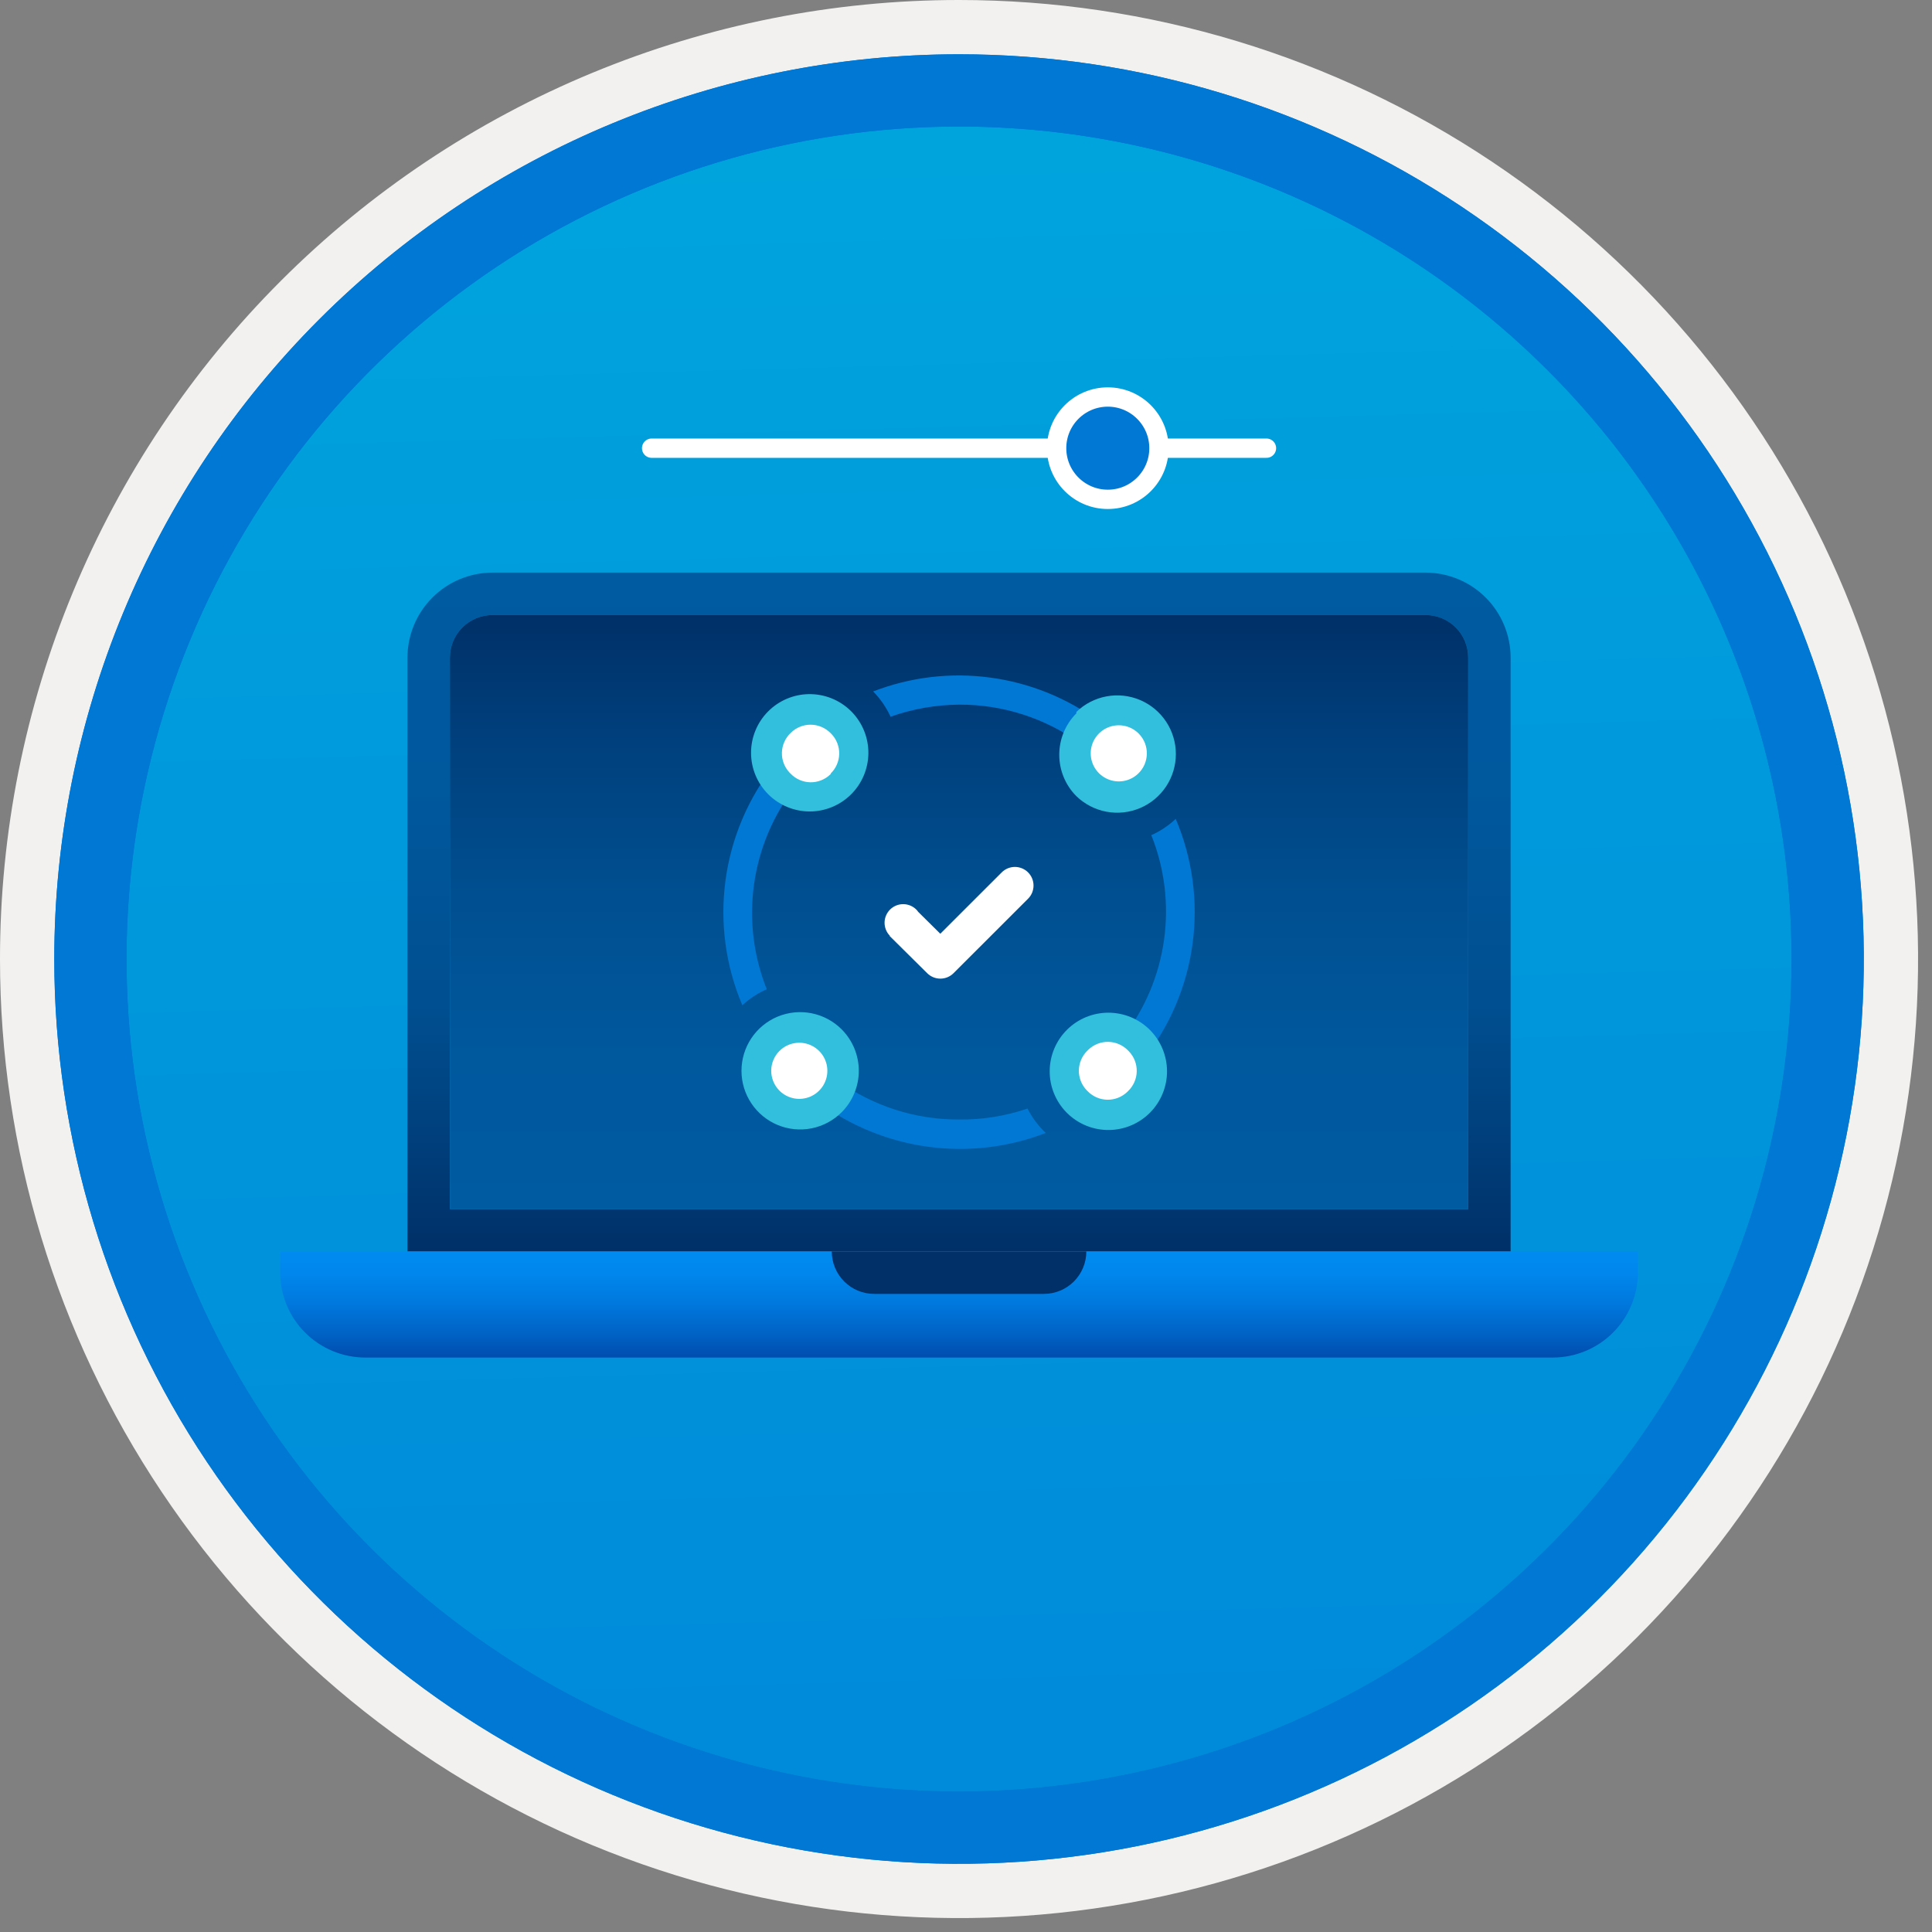 <svg width="100" height="100" viewBox="0 0 100 100" fill="none" xmlns="http://www.w3.org/2000/svg">
<rect x="0" y="0" width="100" height="100" fill="#808080" stroke="none"/>
<g clip-path="url(#clip0_404_2029)">
<path d="M49.64 96.45C40.382 96.45 31.332 93.704 23.634 88.561C15.936 83.417 9.936 76.107 6.393 67.553C2.85 59 1.923 49.588 3.73 40.508C5.536 31.427 9.994 23.087 16.54 16.54C23.087 9.994 31.428 5.535 40.508 3.729C49.588 1.923 59 2.85 67.553 6.393C76.107 9.936 83.418 15.936 88.561 23.634C93.705 31.331 96.45 40.382 96.45 49.64C96.451 55.787 95.24 61.874 92.888 67.554C90.535 73.233 87.088 78.394 82.741 82.74C78.394 87.087 73.234 90.535 67.554 92.888C61.875 95.24 55.787 96.45 49.64 96.45V96.45Z" fill="url(#paint0_linear_404_2029)"/>
<path fill-rule="evenodd" clip-rule="evenodd" d="M95.54 49.64C95.54 58.718 92.848 67.592 87.805 75.141C82.761 82.689 75.592 88.572 67.205 92.046C58.818 95.52 49.589 96.429 40.685 94.658C31.782 92.887 23.603 88.515 17.184 82.096C10.765 75.677 6.393 67.498 4.622 58.594C2.851 49.691 3.76 40.462 7.234 32.075C10.708 23.688 16.591 16.519 24.139 11.475C31.688 6.432 40.562 3.74 49.64 3.74C55.668 3.74 61.636 4.927 67.205 7.234C72.774 9.54 77.834 12.921 82.096 17.184C86.359 21.446 89.739 26.506 92.046 32.075C94.353 37.644 95.54 43.612 95.54 49.64V49.64ZM49.64 -0C59.458 -0 69.055 2.911 77.219 8.366C85.382 13.82 91.744 21.573 95.501 30.643C99.258 39.714 100.242 49.695 98.326 59.324C96.411 68.953 91.683 77.798 84.741 84.741C77.799 91.683 68.954 96.411 59.324 98.326C49.695 100.241 39.714 99.258 30.644 95.501C21.573 91.744 13.82 85.382 8.366 77.218C2.911 69.055 -1.61629e-06 59.458 3.61524e-07 49.64C-0.001 43.121 1.283 36.666 3.777 30.642C6.271 24.62 9.928 19.147 14.537 14.537C19.147 9.928 24.62 6.271 30.643 3.777C36.666 1.283 43.121 -0.001 49.64 -0V-0Z" fill="#F2F1F0"/>
<path fill-rule="evenodd" clip-rule="evenodd" d="M92.73 49.64C92.73 58.162 90.202 66.493 85.468 73.579C80.733 80.666 74.003 86.189 66.129 89.45C58.256 92.711 49.592 93.565 41.233 91.902C32.874 90.239 25.197 86.135 19.17 80.109C13.144 74.083 9.04 66.405 7.378 58.046C5.715 49.688 6.568 41.024 9.83 33.15C13.091 25.276 18.614 18.547 25.7 13.812C32.786 9.077 41.117 6.55 49.64 6.55C55.298 6.55 60.902 7.664 66.13 9.829C71.358 11.995 76.108 15.169 80.11 19.17C84.111 23.171 87.285 27.922 89.45 33.15C91.616 38.378 92.73 43.981 92.73 49.64ZM49.64 2.81C58.902 2.81 67.956 5.557 75.657 10.702C83.358 15.848 89.36 23.162 92.905 31.719C96.449 40.276 97.377 49.692 95.57 58.776C93.763 67.86 89.303 76.204 82.753 82.754C76.204 89.303 67.86 93.763 58.776 95.57C49.691 97.377 40.276 96.45 31.718 92.905C23.161 89.361 15.848 83.359 10.702 75.657C5.556 67.956 2.81 58.902 2.81 49.64C2.811 37.22 7.745 25.31 16.527 16.527C25.309 7.745 37.22 2.811 49.64 2.81V2.81Z" fill="#0078D4"/>
<path fill-rule="evenodd" clip-rule="evenodd" d="M92.73 49.64C92.73 58.162 90.202 66.493 85.468 73.579C80.733 80.665 74.003 86.189 66.129 89.45C58.256 92.711 49.592 93.565 41.233 91.902C32.874 90.239 25.197 86.135 19.17 80.109C13.144 74.083 9.04 66.405 7.378 58.046C5.715 49.688 6.568 41.024 9.83 33.15C13.091 25.276 18.614 18.547 25.7 13.812C32.786 9.077 41.117 6.55 49.64 6.55C55.298 6.55 60.902 7.664 66.13 9.829C71.358 11.995 76.108 15.169 80.11 19.17C84.111 23.171 87.285 27.922 89.45 33.15C91.616 38.378 92.73 43.981 92.73 49.64V49.64ZM49.64 2.81C58.902 2.81 67.956 5.556 75.657 10.702C83.358 15.848 89.36 23.162 92.905 31.719C96.449 40.276 97.377 49.692 95.57 58.776C93.763 67.86 89.303 76.204 82.753 82.754C76.204 89.303 67.86 93.763 58.776 95.57C49.691 97.377 40.276 96.45 31.718 92.905C23.161 89.361 15.848 83.358 10.702 75.657C5.556 67.956 2.81 58.902 2.81 49.64C2.811 37.22 7.745 25.309 16.527 16.527C25.309 7.745 37.22 2.811 49.64 2.81V2.81Z" fill="#0078D4"/>
<path d="M25.483 29.638C24.319 29.642 23.204 30.106 22.381 30.929C21.558 31.752 21.094 32.867 21.091 34.031V64.776H78.189V34.031C78.186 32.867 77.722 31.752 76.899 30.929C76.076 30.106 74.961 29.642 73.797 29.638H25.483ZM73.797 31.834C74.379 31.835 74.938 32.067 75.349 32.478C75.761 32.89 75.993 33.448 75.993 34.031V62.58H23.287V34.031C23.288 33.448 23.519 32.89 23.931 32.478C24.343 32.067 24.901 31.835 25.483 31.834H73.797Z" fill="url(#paint1_linear_404_2029)"/>
<path d="M23.287 34.031C23.288 33.448 23.519 32.89 23.931 32.478C24.343 32.067 24.901 31.835 25.483 31.834H73.797C74.379 31.835 74.938 32.067 75.349 32.478C75.761 32.89 75.993 33.448 75.993 34.031V62.58H23.287V34.031Z" fill="url(#paint2_linear_404_2029)"/>
<path d="M14.502 64.776V65.874C14.506 67.038 14.97 68.153 15.793 68.976C16.616 69.799 17.731 70.263 18.895 70.266H80.385C81.549 70.263 82.665 69.799 83.487 68.976C84.31 68.153 84.774 67.038 84.778 65.874V64.776H14.502Z" fill="url(#paint3_linear_404_2029)"/>
<path fill-rule="evenodd" clip-rule="evenodd" d="M45.248 66.972H54.032C54.615 66.972 55.173 66.74 55.585 66.329C55.997 65.917 56.228 65.358 56.228 64.776H43.052C43.052 65.358 43.283 65.917 43.695 66.329C44.107 66.741 44.665 66.972 45.248 66.972V66.972Z" fill="#003067"/>
<path d="M39.688 51.204C39.001 49.484 38.773 47.615 39.028 45.781C39.283 43.947 40.011 42.211 41.14 40.744C40.694 40.447 40.341 40.028 40.123 39.538C38.741 41.274 37.853 43.352 37.554 45.551C37.255 47.75 37.555 49.99 38.424 52.032C38.795 51.687 39.223 51.407 39.688 51.204V51.204ZM45.194 35.789C45.568 36.169 45.873 36.612 46.095 37.097C47.233 36.694 48.431 36.483 49.639 36.472C51.898 36.462 54.1 37.169 55.93 38.492C56.124 38.106 56.397 37.765 56.729 37.489V37.489L56.904 37.358C55.242 36.132 53.297 35.345 51.25 35.071C49.203 34.796 47.12 35.044 45.194 35.789ZM59.592 43.228C60.279 44.945 60.506 46.812 60.251 48.644C59.996 50.476 59.268 52.209 58.139 53.674C58.374 53.836 58.585 54.032 58.763 54.255C58.921 54.445 59.053 54.655 59.156 54.88C60.538 53.143 61.426 51.066 61.725 48.867C62.024 46.667 61.724 44.428 60.855 42.385C60.484 42.735 60.057 43.02 59.592 43.228ZM53.184 57.379C52.044 57.769 50.845 57.961 49.64 57.945V57.945C47.381 57.957 45.178 57.25 43.349 55.926C43.158 56.314 42.886 56.656 42.55 56.928V56.928L42.375 57.059C44.043 58.291 45.995 59.081 48.049 59.358C50.103 59.635 52.195 59.389 54.129 58.643C53.743 58.28 53.423 57.852 53.184 57.379H53.184Z" fill="#0078D4"/>
<path d="M44.09 36.85C44.648 37.425 44.956 38.197 44.947 38.999C44.937 39.8 44.612 40.565 44.041 41.128C43.47 41.69 42.7 42.004 41.899 42.001C41.097 41.998 40.33 41.678 39.763 41.111C39.197 40.545 38.877 39.777 38.874 38.976C38.871 38.175 39.185 37.404 39.747 36.834C40.309 36.263 41.075 35.937 41.876 35.928C42.677 35.919 43.45 36.227 44.025 36.785C44.047 36.806 44.068 36.828 44.09 36.85Z" fill="#32BEDD"/>
<path d="M42.986 40.046C43.124 39.915 43.235 39.758 43.312 39.583C43.39 39.409 43.432 39.221 43.437 39.03C43.442 38.839 43.409 38.65 43.341 38.471C43.272 38.293 43.17 38.131 43.038 37.992C43.021 37.974 43.004 37.957 42.986 37.94C42.851 37.804 42.691 37.697 42.515 37.623C42.34 37.549 42.151 37.511 41.96 37.51C41.769 37.509 41.58 37.546 41.404 37.618C41.227 37.691 41.066 37.797 40.931 37.931L40.922 37.94C40.784 38.071 40.673 38.228 40.596 38.403C40.518 38.577 40.476 38.765 40.471 38.956C40.466 39.146 40.498 39.336 40.567 39.514C40.636 39.692 40.738 39.855 40.87 39.994C40.887 40.012 40.904 40.029 40.922 40.046C41.055 40.184 41.213 40.294 41.388 40.37C41.563 40.446 41.751 40.487 41.942 40.491C42.133 40.494 42.322 40.46 42.5 40.39C42.677 40.321 42.839 40.217 42.977 40.084L43.014 40.046" fill="white"/>
<path d="M55.712 36.85C56.141 36.434 56.682 36.154 57.268 36.045C57.855 35.935 58.46 36 59.01 36.233C59.559 36.465 60.028 36.855 60.358 37.352C60.687 37.849 60.863 38.433 60.863 39.029C60.863 39.626 60.687 40.209 60.358 40.707C60.028 41.204 59.559 41.593 59.01 41.826C58.46 42.058 57.855 42.124 57.268 42.014C56.682 41.904 56.141 41.624 55.712 41.209C55.145 40.639 54.827 39.869 54.827 39.066C54.827 38.262 55.145 37.492 55.712 36.923V36.85Z" fill="#32BEDD"/>
<path d="M58.909 37.94C58.703 37.744 58.444 37.613 58.164 37.563C57.884 37.513 57.596 37.546 57.335 37.658C57.074 37.77 56.851 37.956 56.695 38.194C56.538 38.431 56.455 38.709 56.455 38.993C56.455 39.277 56.538 39.555 56.695 39.792C56.851 40.03 57.074 40.216 57.335 40.328C57.596 40.44 57.884 40.473 58.164 40.423C58.444 40.373 58.703 40.242 58.909 40.046V40.046C59.047 39.915 59.158 39.758 59.236 39.583C59.313 39.409 59.355 39.221 59.36 39.03C59.365 38.839 59.333 38.65 59.264 38.471C59.196 38.293 59.093 38.131 58.961 37.992C58.944 37.974 58.927 37.957 58.909 37.94" fill="white"/>
<path d="M55.189 57.568C54.631 56.992 54.323 56.22 54.332 55.419C54.341 54.617 54.667 53.852 55.238 53.29C55.809 52.727 56.579 52.414 57.38 52.417C58.181 52.42 58.949 52.739 59.516 53.306C60.082 53.873 60.402 54.64 60.405 55.442C60.408 56.243 60.094 57.013 59.532 57.584C58.969 58.155 58.204 58.48 57.403 58.489C56.602 58.498 55.829 58.19 55.254 57.632C55.232 57.611 55.211 57.59 55.189 57.568Z" fill="#32BEDD"/>
<path d="M56.294 54.371C56.155 54.503 56.044 54.66 55.967 54.834C55.889 55.009 55.847 55.197 55.842 55.387C55.837 55.578 55.87 55.768 55.938 55.946C56.007 56.124 56.109 56.287 56.241 56.425C56.258 56.443 56.276 56.461 56.294 56.478C56.561 56.755 56.928 56.915 57.313 56.922C57.698 56.929 58.07 56.783 58.348 56.516L58.386 56.478C58.524 56.347 58.635 56.189 58.713 56.015C58.79 55.84 58.833 55.653 58.837 55.462C58.842 55.271 58.809 55.081 58.741 54.903C58.673 54.725 58.57 54.562 58.438 54.424C58.421 54.406 58.404 54.388 58.386 54.371C58.118 54.094 57.752 53.934 57.366 53.927C56.981 53.92 56.609 54.066 56.331 54.334L56.294 54.371" fill="white"/>
<path d="M43.567 57.568C43.143 57.993 42.602 58.283 42.014 58.402C41.425 58.52 40.814 58.461 40.259 58.232C39.703 58.003 39.228 57.615 38.894 57.116C38.559 56.618 38.38 56.031 38.379 55.431C38.378 54.83 38.555 54.242 38.887 53.742C39.22 53.242 39.694 52.852 40.248 52.621C40.802 52.391 41.413 52.329 42.002 52.445C42.591 52.561 43.133 52.849 43.558 53.273L43.567 53.282C44.133 53.851 44.452 54.621 44.452 55.425C44.452 56.228 44.133 56.998 43.567 57.568V57.568Z" fill="#32BEDD"/>
<path d="M40.37 56.478C40.576 56.674 40.835 56.805 41.115 56.855C41.395 56.905 41.683 56.872 41.944 56.76C42.205 56.648 42.428 56.461 42.584 56.224C42.74 55.987 42.824 55.709 42.824 55.425C42.824 55.14 42.74 54.862 42.584 54.625C42.428 54.388 42.205 54.202 41.944 54.09C41.683 53.977 41.395 53.944 41.115 53.995C40.835 54.044 40.576 54.175 40.37 54.371V54.371C40.232 54.503 40.121 54.66 40.043 54.834C39.966 55.009 39.923 55.197 39.918 55.387C39.914 55.578 39.946 55.768 40.015 55.946C40.083 56.124 40.186 56.287 40.318 56.425C40.335 56.443 40.352 56.461 40.37 56.478" fill="white"/>
<path fill-rule="evenodd" clip-rule="evenodd" d="M53.213 45.154C53.032 44.974 52.786 44.872 52.531 44.872C52.275 44.872 52.03 44.974 51.849 45.154L48.67 48.331L47.522 47.194C47.495 47.154 47.465 47.117 47.431 47.082C47.252 46.902 47.008 46.8 46.754 46.799C46.499 46.797 46.255 46.897 46.073 47.075C45.892 47.254 45.788 47.497 45.785 47.751C45.782 48.005 45.88 48.251 46.057 48.433L46.046 48.445L47.991 50.372C48.172 50.553 48.417 50.654 48.673 50.654C48.929 50.654 49.174 50.553 49.355 50.372L53.21 46.52L53.213 46.517C53.302 46.428 53.373 46.322 53.422 46.205C53.47 46.088 53.495 45.962 53.495 45.836C53.495 45.709 53.47 45.584 53.422 45.467C53.373 45.35 53.302 45.244 53.213 45.154V45.154Z" fill="white"/>
<path d="M33.728 23.198H65.552" stroke="white" stroke-miterlimit="10" stroke-linecap="round"/>
<path d="M57.34 25.846C58.802 25.846 59.988 24.66 59.988 23.198C59.988 21.735 58.802 20.549 57.34 20.549C55.877 20.549 54.691 21.735 54.691 23.198C54.691 24.66 55.877 25.846 57.34 25.846Z" fill="#0078D4" stroke="white" stroke-miterlimit="10" stroke-linecap="round"/>
</g>
<defs>
<linearGradient id="paint0_linear_404_2029" x1="47.87" y1="-15.153" x2="51.852" y2="130.615" gradientUnits="userSpaceOnUse">
<stop stop-color="#00ABDE"/>
<stop offset="1" stop-color="#007ED8"/>
</linearGradient>
<linearGradient id="paint1_linear_404_2029" x1="49.64" y1="64.776" x2="49.64" y2="29.575" gradientUnits="userSpaceOnUse">
<stop stop-color="#003067"/>
<stop offset="0.165" stop-color="#003F7C"/>
<stop offset="0.362" stop-color="#004F90"/>
<stop offset="0.681" stop-color="#00589D"/>
<stop offset="1" stop-color="#005BA1"/>
</linearGradient>
<linearGradient id="paint2_linear_404_2029" x1="49.64" y1="62.58" x2="49.64" y2="31.779" gradientUnits="userSpaceOnUse">
<stop stop-color="#005BA1"/>
<stop offset="0.26" stop-color="#00589D"/>
<stop offset="0.53" stop-color="#004F90"/>
<stop offset="0.8" stop-color="#003F7C"/>
<stop offset="1" stop-color="#003067"/>
</linearGradient>
<linearGradient id="paint3_linear_404_2029" x1="49.64" y1="70.266" x2="49.64" y2="64.776" gradientUnits="userSpaceOnUse">
<stop stop-color="#004DAE"/>
<stop offset="0.21" stop-color="#0061C4"/>
<stop offset="0.51" stop-color="#0078DD"/>
<stop offset="0.78" stop-color="#0086EC"/>
<stop offset="1" stop-color="#008BF1"/>
</linearGradient>
<clipPath id="clip0_404_2029">
<rect width="99.28" height="99.28" fill="white"/>
</clipPath>
</defs>
</svg>

